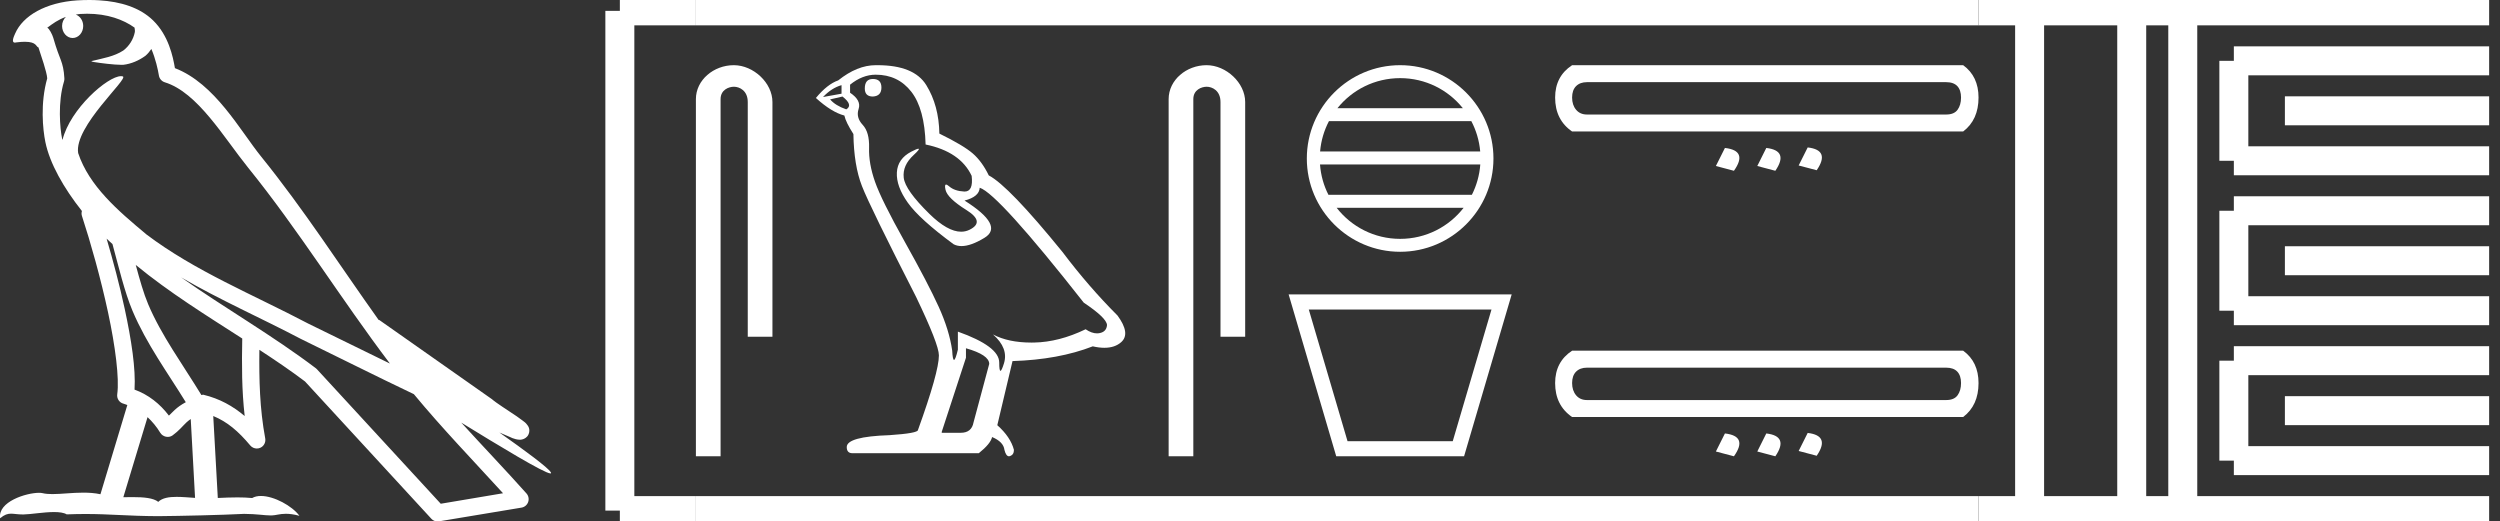 <?xml version="1.0" encoding="UTF-8" standalone="no"?>
<svg
   width="86.295"
   height="18.0"
   version="1.1"
   id="svg62"
   sodipodi:docname="sewesekhtawy.svg"
   inkscape:version="1.1.1 (3bf5ae0d25, 2021-09-20)"
   xmlns:inkscape="http://www.inkscape.org/namespaces/inkscape"
   xmlns:sodipodi="http://sodipodi.sourceforge.net/DTD/sodipodi-0.dtd"
   xmlns="http://www.w3.org/2000/svg"
   xmlns:svg="http://www.w3.org/2000/svg">
  <rect width="100%" height="100%" fill="#333333" stroke="none"/>
  <defs
     id="defs66" />
  <sodipodi:namedview
     id="namedview64"
     pagecolor="#ffffff"
     bordercolor="#666666"
     borderopacity="1.0"
     inkscape:pageshadow="2"
     inkscape:pageopacity="0.0"
     inkscape:pagecheckerboard="0"
     showgrid="false"
     inkscape:zoom="15.933674"
     inkscape:cx="43.147614"
     inkscape:cy="9.0060837"
     inkscape:window-width="1920"
     inkscape:window-height="1001"
     inkscape:window-x="-9"
     inkscape:window-y="-9"
     inkscape:window-maximized="1"
     inkscape:current-layer="svg62" />
  <path
     d="M 3.009 0.474 C 3.703 0.474 4.257 0.675 4.644 0.953 C 4.65 1.006 4.664 1.06 4.653 1.112 C 4.603 1.361 4.458 1.59 4.257 1.743 C 3.941 1.95 3.56 2.01 3.2 2.099 C 3.11 2.109 3.181 2.13 3.231 2.139 C 3.461 2.178 3.938 2.238 4.202 2.238 C 4.221 2.238 4.238 2.237 4.254 2.237 C 4.532 2.205 4.795 2.089 5.02 1.926 C 5.099 1.859 5.167 1.776 5.225 1.69 C 5.372 2.036 5.452 2.403 5.485 2.607 C 5.503 2.717 5.581 2.806 5.687 2.84 C 6.826 3.189 7.725 4.749 8.566 5.789 C 10.296 7.926 11.766 10.315 13.459 12.549 C 12.522 12.093 11.588 11.633 10.65 11.175 C 8.729 10.164 6.728 9.359 5.045 8.085 C 5.042 8.083 5.039 8.079 5.037 8.077 C 4.067 7.269 3.074 6.417 2.698 5.284 C 2.55 4.364 4.455 2.707 4.24 2.638 C 4.222 2.632 4.2 2.629 4.176 2.629 C 3.718 2.629 2.423 3.756 2.157 4.83 C 2.154 4.816 2.146 4.799 2.143 4.785 C 2.07 4.429 1.989 3.529 2.211 2.806 C 2.221 2.772 2.224 2.737 2.222 2.702 C 2.206 2.411 2.162 2.238 2.098 2.068 C 2.035 1.899 1.959 1.724 1.838 1.303 C 1.807 1.195 1.696 0.975 1.63 0.958 C 1.816 0.82 2.005 0.677 2.275 0.583 L 2.275 0.583 C 2.196 0.659 2.143 0.769 2.143 0.897 C 2.143 1.126 2.307 1.312 2.508 1.312 C 2.709 1.312 2.872 1.126 2.872 0.897 L 2.872 0.894 C 2.871 0.71 2.763 0.558 2.617 0.504 C 2.67 0.497 2.713 0.485 2.771 0.482 C 2.852 0.476 2.932 0.474 3.009 0.474 ZM 3.68 8.237 C 3.745 8.302 3.815 8.361 3.882 8.424 C 4.096 9.204 4.294 10.065 4.574 10.729 C 5.057 11.874 5.79 12.87 6.413 13.883 C 6.261 13.965 6.129 14.058 6.029 14.152 C 5.948 14.229 5.894 14.281 5.83 14.346 C 5.521 13.939 5.124 13.623 4.644 13.449 C 4.689 12.726 4.536 11.737 4.305 10.662 C 4.126 9.831 3.904 9.003 3.68 8.237 ZM 4.686 9.145 C 5.835 10.09 7.114 10.883 8.362 11.685 C 8.344 12.595 8.344 13.463 8.446 14.36 C 8.033 14.014 7.587 13.763 7.019 13.625 C 7.015 13.624 7.012 13.624 7.009 13.624 C 6.989 13.624 6.972 13.636 6.952 13.636 C 6.303 12.573 5.569 11.577 5.115 10.502 C 4.959 10.133 4.822 9.652 4.686 9.145 ZM 5.093 14.399 C 5.256 14.552 5.405 14.728 5.533 14.94 C 5.576 15.01 5.649 15.058 5.729 15.075 C 5.749 15.079 5.77 15.081 5.79 15.081 C 5.85 15.081 5.909 15.063 5.959 15.027 C 6.175 14.871 6.307 14.703 6.436 14.581 C 6.483 14.536 6.533 14.5 6.584 14.464 L 6.733 17.186 C 6.52 17.172 6.298 17.151 6.096 17.151 C 5.832 17.151 5.601 17.187 5.463 17.323 C 5.294 17.189 4.966 17.159 4.572 17.159 C 4.471 17.159 4.366 17.161 4.257 17.163 L 5.093 14.399 ZM 6.251 9.574 L 6.251 9.574 C 7.605 10.361 9.035 10.988 10.386 11.699 C 10.388 11.7 10.39 11.701 10.392 11.702 C 11.687 12.333 12.978 12.983 14.286 13.606 C 15.27 14.795 16.338 15.901 17.364 17.026 C 16.648 17.146 15.931 17.268 15.214 17.388 C 13.792 15.842 12.369 14.299 10.947 12.753 C 10.936 12.74 10.924 12.728 10.91 12.717 C 9.411 11.58 7.758 10.635 6.251 9.574 ZM 3.076 0.0 C 2.941 0.0 2.803 0.005 2.665 0.013 C 1.58 0.084 0.792 0.539 0.523 1.157 C 0.482 1.25 0.377 1.471 0.516 1.471 C 0.53 1.471 0.547 1.468 0.568 1.463 C 0.683 1.448 0.778 1.442 0.857 1.442 C 1.275 1.442 1.237 1.615 1.327 1.637 C 1.417 1.919 1.617 2.483 1.63 2.705 C 1.386 3.566 1.477 4.468 1.566 4.903 C 1.715 5.635 2.196 6.487 2.827 7.283 C 2.813 7.338 2.809 7.394 2.827 7.449 C 3.129 8.371 3.479 9.618 3.73 10.785 C 3.981 11.953 4.123 13.062 4.047 13.608 C 4.025 13.759 4.121 13.9 4.268 13.936 C 4.313 13.947 4.352 13.967 4.395 13.981 L 3.467 17.06 C 3.273 17.018 3.072 17.005 2.874 17.005 C 2.493 17.005 2.118 17.055 1.81 17.055 C 1.685 17.055 1.57 17.047 1.47 17.023 C 1.438 17.015 1.395 17.011 1.345 17.011 C 0.909 17.011 -0.083 17.317 0.004 17.89 C 0.155 17.762 0.262 17.731 0.38 17.731 C 0.49 17.731 0.61 17.758 0.785 17.758 C 0.794 17.758 0.802 17.758 0.812 17.758 C 1.066 17.754 1.509 17.675 1.865 17.675 C 2.045 17.675 2.203 17.695 2.303 17.755 C 2.539 17.746 2.752 17.742 2.952 17.742 C 3.801 17.742 4.399 17.812 5.452 17.817 C 6.24 17.81 7.649 17.778 8.426 17.738 C 8.876 17.741 9.123 17.792 9.348 17.792 C 9.362 17.792 9.375 17.792 9.388 17.791 C 9.522 17.788 9.653 17.735 9.868 17.735 C 9.991 17.735 10.141 17.752 10.336 17.805 C 10.086 17.464 9.459 17.12 9.006 17.12 C 8.891 17.12 8.788 17.142 8.704 17.191 C 8.543 17.175 8.372 17.169 8.196 17.169 C 7.977 17.169 7.748 17.178 7.518 17.189 L 7.361 14.36 L 7.361 14.36 C 7.848 14.562 8.218 14.876 8.642 15.38 C 8.7 15.447 8.782 15.482 8.865 15.482 C 8.908 15.482 8.952 15.473 8.993 15.453 C 9.112 15.396 9.179 15.264 9.155 15.134 C 8.963 14.095 8.942 13.115 8.953 12.075 L 8.953 12.075 C 9.493 12.428 10.025 12.787 10.529 13.168 C 11.982 14.748 13.436 16.327 14.889 17.906 C 14.945 17.967 15.023 18 15.104 18 C 15.12 18 15.136 17.999 15.152 17.996 C 16.102 17.837 17.052 17.681 18.001 17.522 C 18.107 17.505 18.195 17.431 18.231 17.329 C 18.267 17.227 18.244 17.112 18.172 17.032 C 17.43 16.201 16.663 15.401 15.921 14.587 L 15.921 14.587 C 17.19 15.368 18.796 16.342 19 16.342 C 19.023 16.342 19.028 16.329 19.013 16.303 C 18.919 16.139 18.113 15.547 17.238 14.929 L 17.238 14.929 C 17.377 14.987 17.514 15.049 17.653 15.106 C 17.658 15.109 17.665 15.114 17.67 15.117 C 17.773 15.151 17.83 15.175 17.939 15.178 C 17.942 15.179 17.946 15.179 17.949 15.179 C 17.974 15.179 18.003 15.175 18.048 15.162 C 18.1 15.146 18.188 15.103 18.236 15.01 C 18.285 14.918 18.275 14.823 18.259 14.772 C 18.242 14.721 18.221 14.695 18.205 14.674 C 18.144 14.589 18.102 14.565 18.043 14.52 C 17.983 14.474 17.915 14.423 17.838 14.371 C 17.685 14.266 17.502 14.148 17.345 14.043 C 17.188 13.938 17.045 13.836 17.017 13.81 C 17.008 13.801 16.998 13.793 16.989 13.785 C 15.691 12.872 14.394 11.961 13.097 11.049 C 13.089 11.043 13.078 11.048 13.069 11.043 C 11.736 9.174 10.481 7.218 9.023 5.416 C 8.279 4.496 7.425 2.888 6.038 2.352 C 5.971 1.956 5.82 1.225 5.283 0.703 C 4.827 0.26 4.168 0.056 3.427 0.011 C 3.312 0.003 3.195 0.0 3.076 0.0 Z"
     style="fill:#ffffff;stroke:none"
     id="path2" />
  <path
     d="M 25.33 2.25 C 24.633 2.25 24.021 2.763 24.021 3.421 L 24.021 15.75 L 24.873 15.75 L 24.873 3.421 C 24.873 3.099 25.157 2.994 25.335 2.994 C 25.522 2.994 25.811 3.125 25.811 3.521 L 25.811 11.624 L 26.663 11.624 L 26.663 3.521 C 26.663 2.862 26.01 2.25 25.33 2.25 Z"
     style="fill:#ffffff;stroke:none"
     id="path4" />
  <path
     d="M 30.13 2.726 Q 29.851 2.726 29.851 3.054 Q 29.851 3.332 30.13 3.332 Q 30.425 3.316 30.425 3.021 Q 30.425 2.726 30.13 2.726 ZM 29.048 2.939 L 29.048 3.234 L 28.409 3.349 Q 28.704 3.037 29.048 2.939 ZM 29.081 3.332 Q 29.458 3.627 29.212 3.775 Q 28.835 3.644 28.654 3.431 L 29.081 3.332 ZM 30.228 2.578 Q 30.999 2.578 31.458 3.168 Q 31.917 3.759 31.95 4.988 Q 33.146 5.234 33.54 6.07 Q 33.603 6.612 33.296 6.612 Q 33.287 6.612 33.277 6.611 Q 32.95 6.595 32.761 6.431 Q 32.692 6.371 32.657 6.371 Q 32.596 6.371 32.638 6.554 Q 32.704 6.841 33.359 7.25 Q 34.015 7.66 33.466 7.931 Q 33.33 7.998 33.176 7.998 Q 32.709 7.998 32.081 7.382 Q 31.245 6.562 31.195 6.136 Q 31.146 5.709 31.54 5.349 Q 31.774 5.134 31.7 5.134 Q 31.65 5.134 31.458 5.234 Q 30.982 5.48 30.958 5.955 Q 30.933 6.431 31.335 6.996 Q 31.736 7.562 32.917 8.431 Q 33.037 8.494 33.19 8.494 Q 33.514 8.494 33.982 8.209 Q 34.671 7.791 33.294 6.923 Q 33.802 6.791 33.818 6.48 Q 34.458 6.693 37.409 10.447 Q 38.195 10.972 38.212 11.218 Q 38.195 11.447 37.966 11.496 Q 37.917 11.507 37.866 11.507 Q 37.68 11.507 37.474 11.365 Q 36.556 11.808 35.695 11.824 Q 35.65 11.825 35.606 11.825 Q 34.805 11.825 34.277 11.545 L 34.277 11.545 Q 34.818 12.021 34.654 12.545 Q 34.575 12.8 34.534 12.8 Q 34.491 12.8 34.491 12.513 Q 34.491 11.955 33.064 11.447 L 33.064 12.07 Q 32.98 12.423 32.931 12.423 Q 32.884 12.423 32.868 12.103 Q 32.769 11.398 32.4 10.586 Q 32.031 9.775 31.228 8.341 Q 30.425 6.906 30.204 6.275 Q 29.982 5.644 29.999 5.103 Q 30.015 4.562 29.777 4.308 Q 29.54 4.054 29.638 3.759 Q 29.736 3.463 29.343 3.201 L 29.343 2.923 Q 29.769 2.578 30.228 2.578 ZM 33.343 12.021 Q 34.146 12.25 34.146 12.562 L 33.605 14.578 Q 33.54 14.939 33.163 14.939 L 32.507 14.939 L 32.507 14.906 L 33.343 12.349 L 33.343 12.021 ZM 30.287 2.25 Q 30.258 2.25 30.228 2.25 Q 29.589 2.25 28.933 2.775 Q 28.556 2.906 28.163 3.382 Q 28.704 3.873 29.146 3.988 Q 29.195 4.218 29.458 4.627 Q 29.474 5.709 29.753 6.423 Q 30.031 7.136 31.622 10.25 Q 32.409 11.89 32.409 12.267 Q 32.409 12.841 31.687 14.841 Q 31.687 14.955 30.704 15.021 Q 29.228 15.07 29.228 15.431 Q 29.228 15.644 29.425 15.644 L 33.786 15.644 Q 34.195 15.316 34.245 15.086 Q 34.638 15.25 34.671 15.529 Q 34.726 15.75 34.828 15.75 Q 34.847 15.75 34.868 15.742 Q 34.999 15.693 34.999 15.529 Q 34.884 15.086 34.425 14.677 L 34.95 12.464 Q 36.54 12.414 37.72 11.955 Q 37.939 12.005 38.121 12.005 Q 38.485 12.005 38.704 11.808 Q 39.032 11.513 38.573 10.89 Q 37.573 9.89 36.671 8.693 Q 34.818 6.414 34.13 6.054 Q 33.9 5.578 33.581 5.3 Q 33.261 5.021 32.425 4.611 Q 32.409 3.644 31.974 2.939 Q 31.55 2.25 30.287 2.25 Z"
     style="fill:#ffffff;stroke:none"
     id="path6" />
  <path
     d="M 41.648 2.25 C 40.95 2.25 40.339 2.763 40.339 3.421 L 40.339 15.75 L 41.191 15.75 L 41.191 3.421 C 41.191 3.099 41.475 2.994 41.653 2.994 C 41.84 2.994 42.129 3.125 42.129 3.521 L 42.129 11.624 L 42.981 11.624 L 42.981 3.521 C 42.981 2.862 42.328 2.25 41.648 2.25 Z"
     style="fill:#ffffff;stroke:none"
     id="path8" />
  <path
     d="M 48.33 2.697 C 49.206 2.697 49.986 3.101 50.494 3.734 L 46.166 3.734 C 46.674 3.101 47.454 2.697 48.33 2.697 ZM 50.787 4.181 C 50.954 4.499 51.061 4.853 51.094 5.229 L 45.567 5.229 C 45.599 4.853 45.706 4.499 45.873 4.181 ZM 51.097 5.676 C 51.069 6.052 50.967 6.406 50.806 6.725 L 45.855 6.725 C 45.693 6.406 45.591 6.052 45.564 5.676 ZM 50.522 7.172 C 50.015 7.825 49.222 8.245 48.33 8.245 C 47.438 8.245 46.645 7.825 46.138 7.172 ZM 48.33 2.25 C 46.555 2.25 45.109 3.695 45.109 5.471 C 45.109 7.246 46.555 8.691 48.33 8.691 C 50.106 8.691 51.551 7.246 51.551 5.471 C 51.551 3.695 50.106 2.25 48.33 2.25 Z"
     style="fill:#ffffff;stroke:none"
     id="path10" />
  <path
     d="M 51.483 10.685 C 51.037 12.199 50.592 13.714 50.146 15.229 L 46.514 15.229 C 46.068 13.714 45.623 12.199 45.177 10.685 ZM 44.481 10.163 C 45.029 12.025 45.576 13.888 46.124 15.75 L 50.537 15.75 C 51.084 13.888 51.632 12.025 52.18 10.163 Z"
     style="fill:#ffffff;stroke:none"
     id="path12" />
  <path
     d="M 67.178 2.836 Q 67.434 2.836 67.563 2.973 Q 67.691 3.111 67.691 3.367 Q 67.691 3.624 67.572 3.788 Q 67.453 3.953 67.178 3.953 L 54.779 3.953 Q 54.541 3.953 54.403 3.788 Q 54.266 3.624 54.266 3.367 Q 54.266 3.111 54.403 2.973 Q 54.541 2.836 54.779 2.836 ZM 54.266 2.25 Q 53.68 2.635 53.68 3.367 Q 53.68 4.136 54.266 4.539 L 67.764 4.539 Q 68.295 4.136 68.295 3.367 Q 68.295 2.635 67.764 2.25 ZM 62.398 5.089 L 62.086 5.712 L 62.709 5.876 Q 63.185 5.18 62.398 5.089 ZM 59.541 5.107 L 59.229 5.73 L 59.852 5.895 Q 60.346 5.199 59.541 5.107 ZM 60.969 5.107 L 60.658 5.73 L 61.281 5.895 Q 61.757 5.199 60.969 5.107 Z"
     style="fill:#ffffff;stroke:none"
     id="path14" />
  <path
     d="M 67.178 12.691 Q 67.434 12.691 67.563 12.829 Q 67.691 12.966 67.691 13.223 Q 67.691 13.479 67.572 13.644 Q 67.453 13.809 67.178 13.809 L 54.779 13.809 Q 54.541 13.809 54.403 13.644 Q 54.266 13.479 54.266 13.223 Q 54.266 12.966 54.403 12.829 Q 54.541 12.691 54.779 12.691 ZM 54.266 12.105 Q 53.68 12.49 53.68 13.223 Q 53.68 13.992 54.266 14.395 L 67.764 14.395 Q 68.295 13.992 68.295 13.223 Q 68.295 12.49 67.764 12.105 ZM 62.398 14.944 L 62.086 15.567 L 62.709 15.732 Q 63.185 15.036 62.398 14.944 ZM 59.541 14.962 L 59.229 15.585 L 59.852 15.75 Q 60.346 15.054 59.541 14.962 ZM 60.969 14.962 L 60.658 15.585 L 61.281 15.75 Q 61.757 15.054 60.969 14.962 Z"
     style="fill:#ffffff;stroke:none"
     id="path16" />
  <path
     d="M 21.396 0.375 L 21.396 17.625 "
     style="fill:none;stroke:#ffffff;stroke-width:1"
     id="path18" />
  <path
     d="M 21.396 0.375 L 24.021 0.375 "
     style="fill:none;stroke:#ffffff;stroke-width:1"
     id="path20" />
  <path
     d="M 21.396 17.625 L 24.021 17.625 "
     style="fill:none;stroke:#ffffff;stroke-width:1"
     id="path22" />
  <path
     d="M 24.021 0.375 L 68.295 0.375 "
     style="fill:none;stroke:#ffffff;stroke-width:1"
     id="path24" />
  <path
     d="M 24.021 17.625 L 68.295 17.625 "
     style="fill:none;stroke:#ffffff;stroke-width:1"
     id="path26" />
  <path
     d="M 68.295 0.375 L 85.92 0.375 "
     style="fill:none;stroke:#ffffff;stroke-width:1"
     id="path28" />
  <path
     d="M 68.295 17.625 L 85.92 17.625 "
     style="fill:none;stroke:#ffffff;stroke-width:1"
     id="path30" />
  <path
     d="M 70.058 0.375 L 70.058 17.625 "
     style="fill:none;stroke:#ffffff;stroke-width:1"
     id="path32" />
  <path
     d="M 73.583 0.375 L 73.583 17.625 "
     style="fill:none;stroke:#ffffff;stroke-width:1"
     id="path34" />
  <path
     d="M 75.345 0.375 L 75.345 17.625 "
     style="fill:none;stroke:#ffffff;stroke-width:1"
     id="path36" />
  <path
     d="M 77.108 2.1 L 85.92 2.1 "
     style="fill:none;stroke:#ffffff;stroke-width:1"
     id="path38" />
  <path
     d="M 77.108 5.55 L 85.92 5.55 "
     style="fill:none;stroke:#ffffff;stroke-width:1"
     id="path40" />
  <path
     d="M 77.108 2.1 L 77.108 5.55 "
     style="fill:none;stroke:#ffffff;stroke-width:1"
     id="path42" />
  <path
     d="M 78.87 3.825 L 85.92 3.825 "
     style="fill:none;stroke:#ffffff;stroke-width:1"
     id="path44" />
  <path
     d="M 77.108 7.275 L 85.92 7.275 "
     style="fill:none;stroke:#ffffff;stroke-width:1"
     id="path46" />
  <path
     d="M 77.108 10.725 L 85.92 10.725 "
     style="fill:none;stroke:#ffffff;stroke-width:1"
     id="path48" />
  <path
     d="M 77.108 7.275 L 77.108 10.725 "
     style="fill:none;stroke:#ffffff;stroke-width:1"
     id="path50" />
  <path
     d="M 78.87 9 L 85.92 9 "
     style="fill:none;stroke:#ffffff;stroke-width:1"
     id="path52" />
  <path
     d="M 77.108 12.45 L 85.92 12.45 "
     style="fill:none;stroke:#ffffff;stroke-width:1"
     id="path54" />
  <path
     d="M 77.108 15.9 L 85.92 15.9 "
     style="fill:none;stroke:#ffffff;stroke-width:1"
     id="path56" />
  <path
     d="M 77.108 12.45 L 77.108 15.9 "
     style="fill:none;stroke:#ffffff;stroke-width:1"
     id="path58" />
  <path
     d="M 78.87 14.175 L 85.92 14.175 "
     style="fill:none;stroke:#ffffff;stroke-width:1"
     id="path60" />
</svg>
